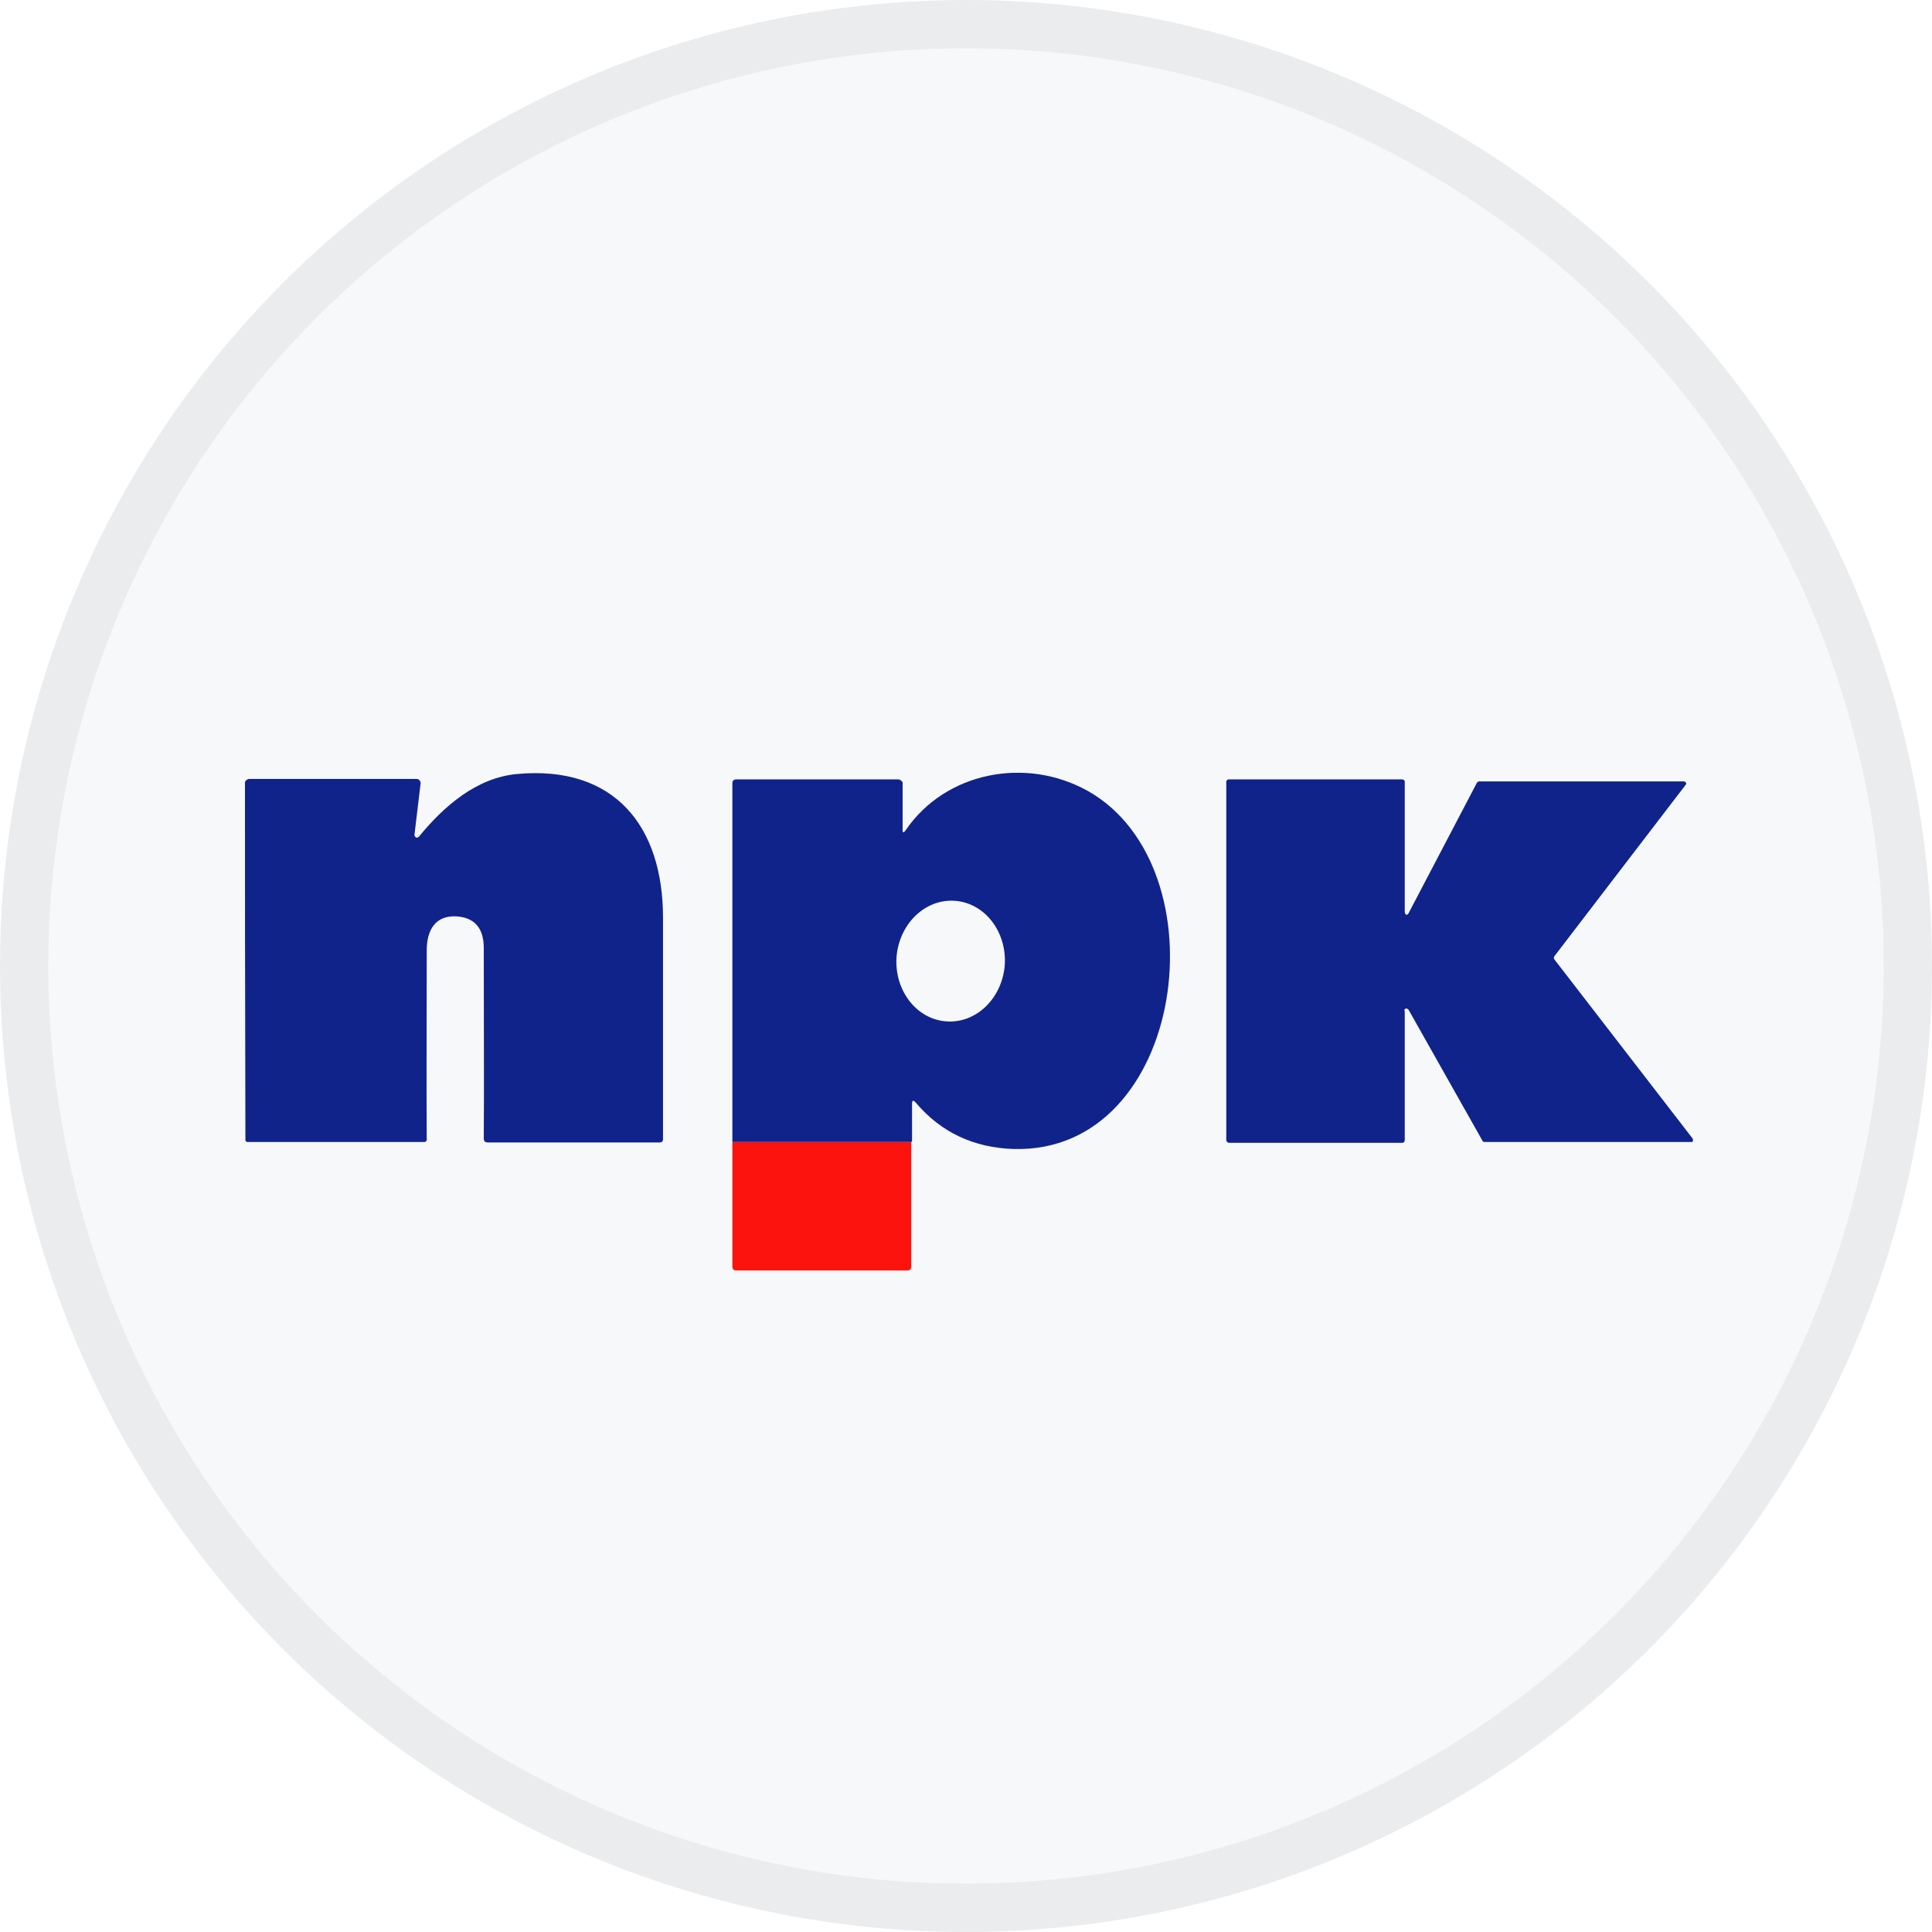 <svg width="40" height="40" viewBox="0 0 40 40" fill="none" xmlns="http://www.w3.org/2000/svg">
<circle cx="20" cy="20" r="20" fill="#F6F8FA"/>
<g clip-path="url(#clip0_18553_55667)">
<path d="M8.665 17.333C9.183 16.696 9.863 16.102 10.704 16.025C12.734 15.838 13.727 17.121 13.727 18.998C13.727 20.527 13.727 22.056 13.727 23.593C13.727 23.627 13.702 23.653 13.668 23.653H10.101C10.041 23.653 10.016 23.627 10.016 23.568C10.024 22.566 10.016 21.249 10.016 19.627C10.016 19.21 9.82 18.998 9.455 18.973C9.022 18.947 8.835 19.244 8.835 19.678C8.835 21.071 8.827 22.37 8.835 23.593C8.835 23.627 8.81 23.644 8.784 23.644H5.115C5.115 23.644 5.081 23.627 5.081 23.61C5.072 20.485 5.072 18.013 5.072 16.204C5.072 16.17 5.098 16.144 5.149 16.127C5.166 16.127 6.321 16.127 8.623 16.127C8.674 16.127 8.708 16.17 8.708 16.212C8.708 16.212 8.708 16.212 8.708 16.221L8.58 17.291C8.58 17.291 8.597 17.342 8.623 17.342C8.64 17.342 8.648 17.342 8.665 17.325V17.333Z" fill="#10238B"/>
<path d="M18.866 23.645H15.163V16.221C15.163 16.162 15.189 16.136 15.248 16.136H18.612C18.612 16.136 18.688 16.17 18.688 16.204V17.155C18.68 17.249 18.705 17.257 18.756 17.181C19.58 15.983 21.236 15.66 22.519 16.374C25.33 17.954 24.557 23.882 20.99 23.789C20.166 23.763 19.486 23.449 18.96 22.829C18.909 22.77 18.883 22.778 18.883 22.855V23.636L18.866 23.645ZM19.597 21.147C20.217 21.19 20.752 20.663 20.803 19.975C20.845 19.287 20.387 18.693 19.767 18.65C19.147 18.608 18.612 19.134 18.561 19.822C18.518 20.51 18.977 21.105 19.597 21.147Z" fill="#10238B"/>
<path d="M29.084 20.935V23.619C29.084 23.619 29.067 23.661 29.041 23.661H25.432C25.432 23.661 25.389 23.636 25.389 23.61V16.178C25.389 16.178 25.406 16.136 25.432 16.136H29.041C29.041 16.136 29.084 16.153 29.084 16.178V18.888C29.084 18.888 29.092 18.93 29.118 18.939C29.135 18.939 29.152 18.93 29.16 18.913L30.579 16.204C30.579 16.204 30.604 16.178 30.621 16.178H34.868C34.868 16.178 34.911 16.195 34.911 16.221C34.911 16.229 34.911 16.238 34.902 16.246L32.176 19.805C32.176 19.805 32.167 19.848 32.176 19.856L35.047 23.576C35.047 23.576 35.055 23.627 35.047 23.636C35.047 23.636 35.03 23.644 35.021 23.644H30.74C30.74 23.644 30.706 23.644 30.698 23.627L29.16 20.901C29.16 20.901 29.118 20.867 29.101 20.884C29.084 20.884 29.076 20.909 29.076 20.926L29.084 20.935Z" fill="#10238B"/>
<path d="M18.866 23.645V26.218C18.866 26.278 18.841 26.303 18.79 26.303H15.248C15.189 26.303 15.163 26.278 15.163 26.218V23.645H18.875H18.866Z" fill="#FD130D"/>
</g>
<circle cx="20" cy="20" r="19.5" stroke="black" stroke-opacity="0.05"/>
<defs>
<clipPath id="clip0_18553_55667">
<rect width="30" height="10.311" fill="white" transform="translate(5.072 16)"/>
</clipPath>
</defs>
</svg>
